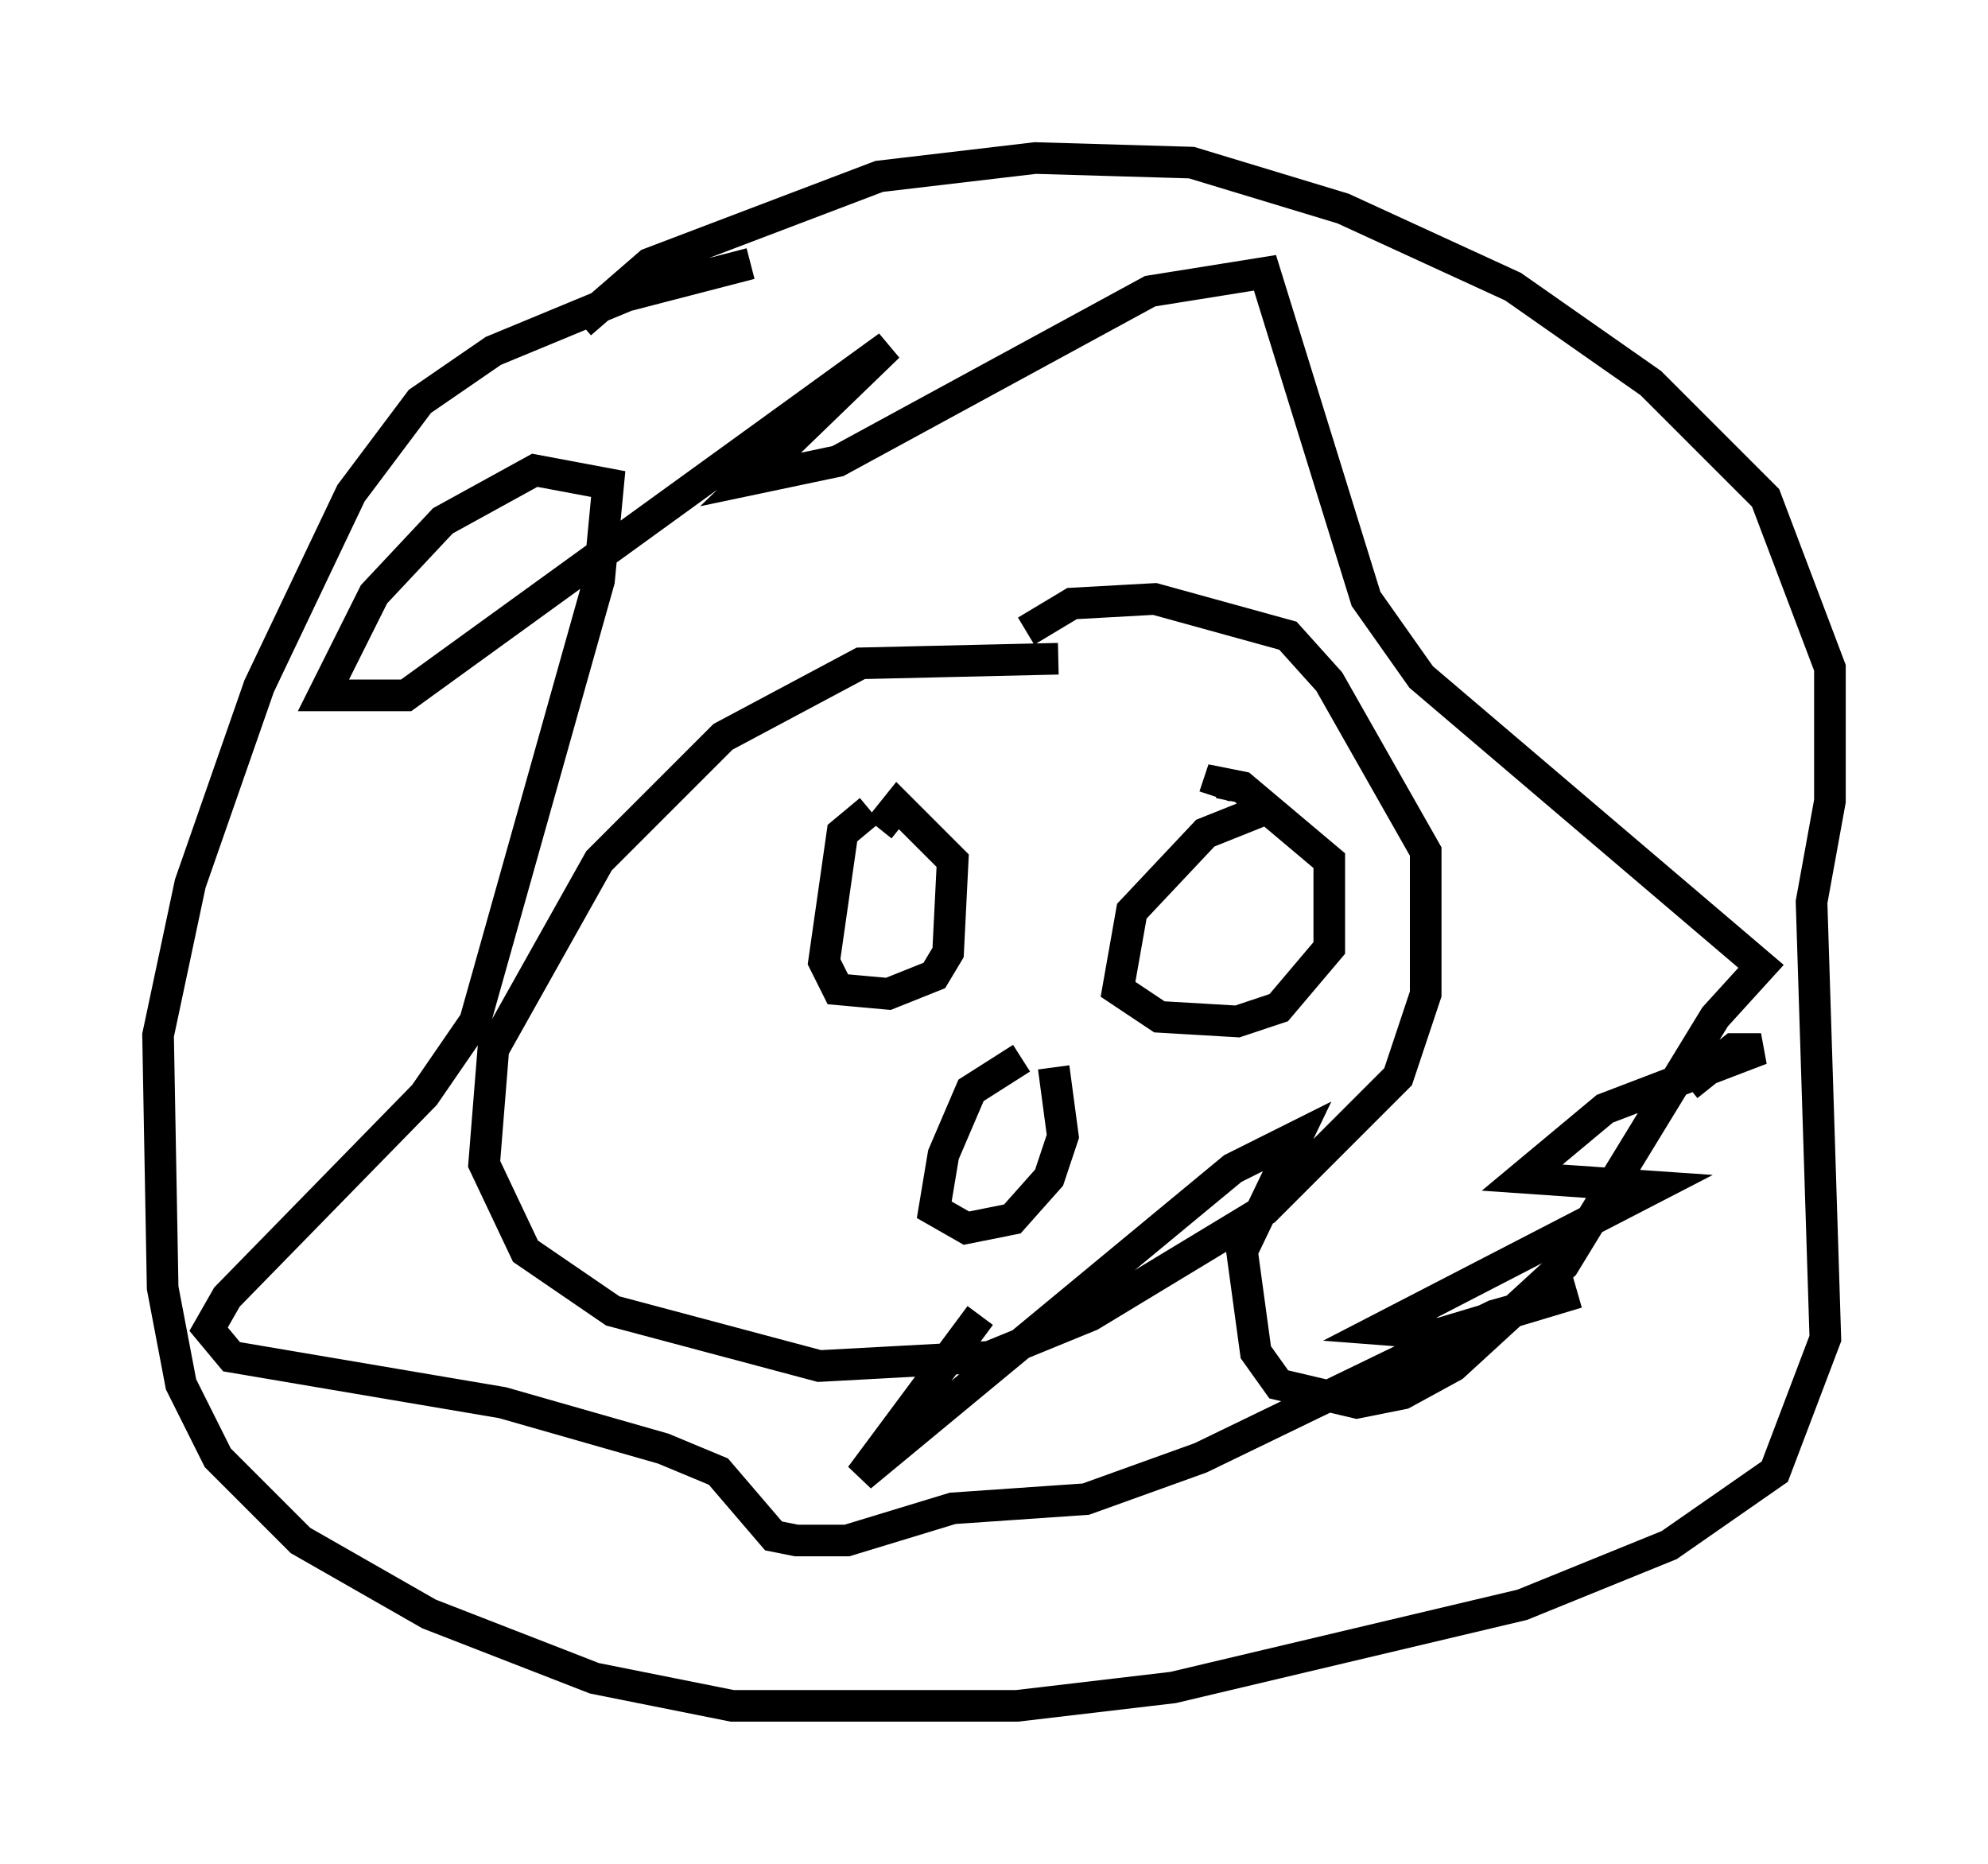 <?xml version="1.0" encoding="utf-8" ?>
<svg baseProfile="full" height="58.95" version="1.1" width="62.871" xmlns="http://www.w3.org/2000/svg" xmlns:ev="http://www.w3.org/2001/xml-events" xmlns:xlink="http://www.w3.org/1999/xlink"><defs /><rect fill="white" height="58.95" width="62.871" x="0" y="0" /><path d="M36.81, 21.704 m-3.341, -0.872 l-6.246, 0.145 -4.358, 2.324 l-3.922, 3.922 -3.341, 5.955 l-0.291, 3.631 1.307, 2.76 l2.76, 1.888 6.536, 1.743 l5.374, -0.291 3.196, -1.307 l5.52, -3.341 4.212, -4.212 l0.872, -2.615 0.0, -4.503 l-3.05, -5.374 -1.307, -1.453 l-4.212, -1.162 -2.615, 0.145 l-1.453, 0.872 m-14.089, -9.732 l2.179, -1.888 7.263, -2.76 l4.939, -0.581 4.939, 0.145 l4.793, 1.453 5.374, 2.469 l4.358, 3.05 3.631, 3.631 l2.034, 5.374 0.0, 4.212 l-0.581, 3.196 0.436, 13.799 l-1.598, 4.212 -3.341, 2.324 l-4.648, 1.888 -11.039, 2.615 l-4.939, 0.581 -9.006, 0.0 l-4.358, -0.872 -5.229, -2.034 l-4.067, -2.324 -2.615, -2.615 l-1.162, -2.324 -0.581, -3.05 l-0.145, -7.989 1.017, -4.793 l2.179, -6.246 2.905, -6.101 l2.179, -2.905 2.324, -1.598 l4.212, -1.743 3.922, -1.017 m3.777, 17.285 l-0.872, 0.726 -0.581, 4.067 l0.436, 0.872 1.598, 0.145 l1.453, -0.581 0.436, -0.726 l0.145, -2.905 -1.743, -1.743 l-0.581, 0.726 m12.492, -0.726 l-2.179, 0.872 -2.324, 2.469 l-0.436, 2.469 1.307, 0.872 l2.469, 0.145 1.307, -0.436 l1.598, -1.888 0.0, -2.76 l-2.76, -2.324 -0.726, -0.145 l-0.145, 0.436 m-6.101, 8.279 l-1.598, 1.017 -0.872, 2.034 l-0.291, 1.743 1.017, 0.581 l1.453, -0.291 1.162, -1.307 l0.436, -1.307 -0.291, -2.179 m20.045, 0.581 l1.453, -1.162 0.872, 0.0 l-4.939, 1.888 -2.615, 2.179 l4.212, 0.291 -8.715, 4.503 l1.888, 0.145 4.358, -1.307 l-2.615, 0.726 -9.296, 4.503 l-3.631, 1.307 -4.212, 0.291 l-3.341, 1.017 -1.598, 0.0 l-0.726, -0.145 -1.743, -2.034 l-1.743, -0.726 -5.084, -1.453 l-8.57, -1.453 -0.726, -0.872 l0.581, -1.017 6.246, -6.391 l1.598, -2.324 3.922, -13.944 l0.291, -3.05 -2.324, -0.436 l-2.905, 1.598 -2.179, 2.324 l-1.598, 3.196 2.615, 0.0 l15.251, -11.039 -4.358, 4.212 l2.76, -0.581 9.877, -5.374 l3.631, -0.581 3.196, 10.313 l1.743, 2.469 10.749, 9.151 l-1.453, 1.598 -4.793, 7.844 l-3.486, 3.196 -1.598, 0.872 l-1.453, 0.291 -2.469, -0.581 l-0.726, -1.017 -0.436, -3.196 l1.743, -3.631 -2.034, 1.017 l-11.765, 9.732 3.777, -5.084 " fill="none" stroke="black" stroke-width="1" /></svg>